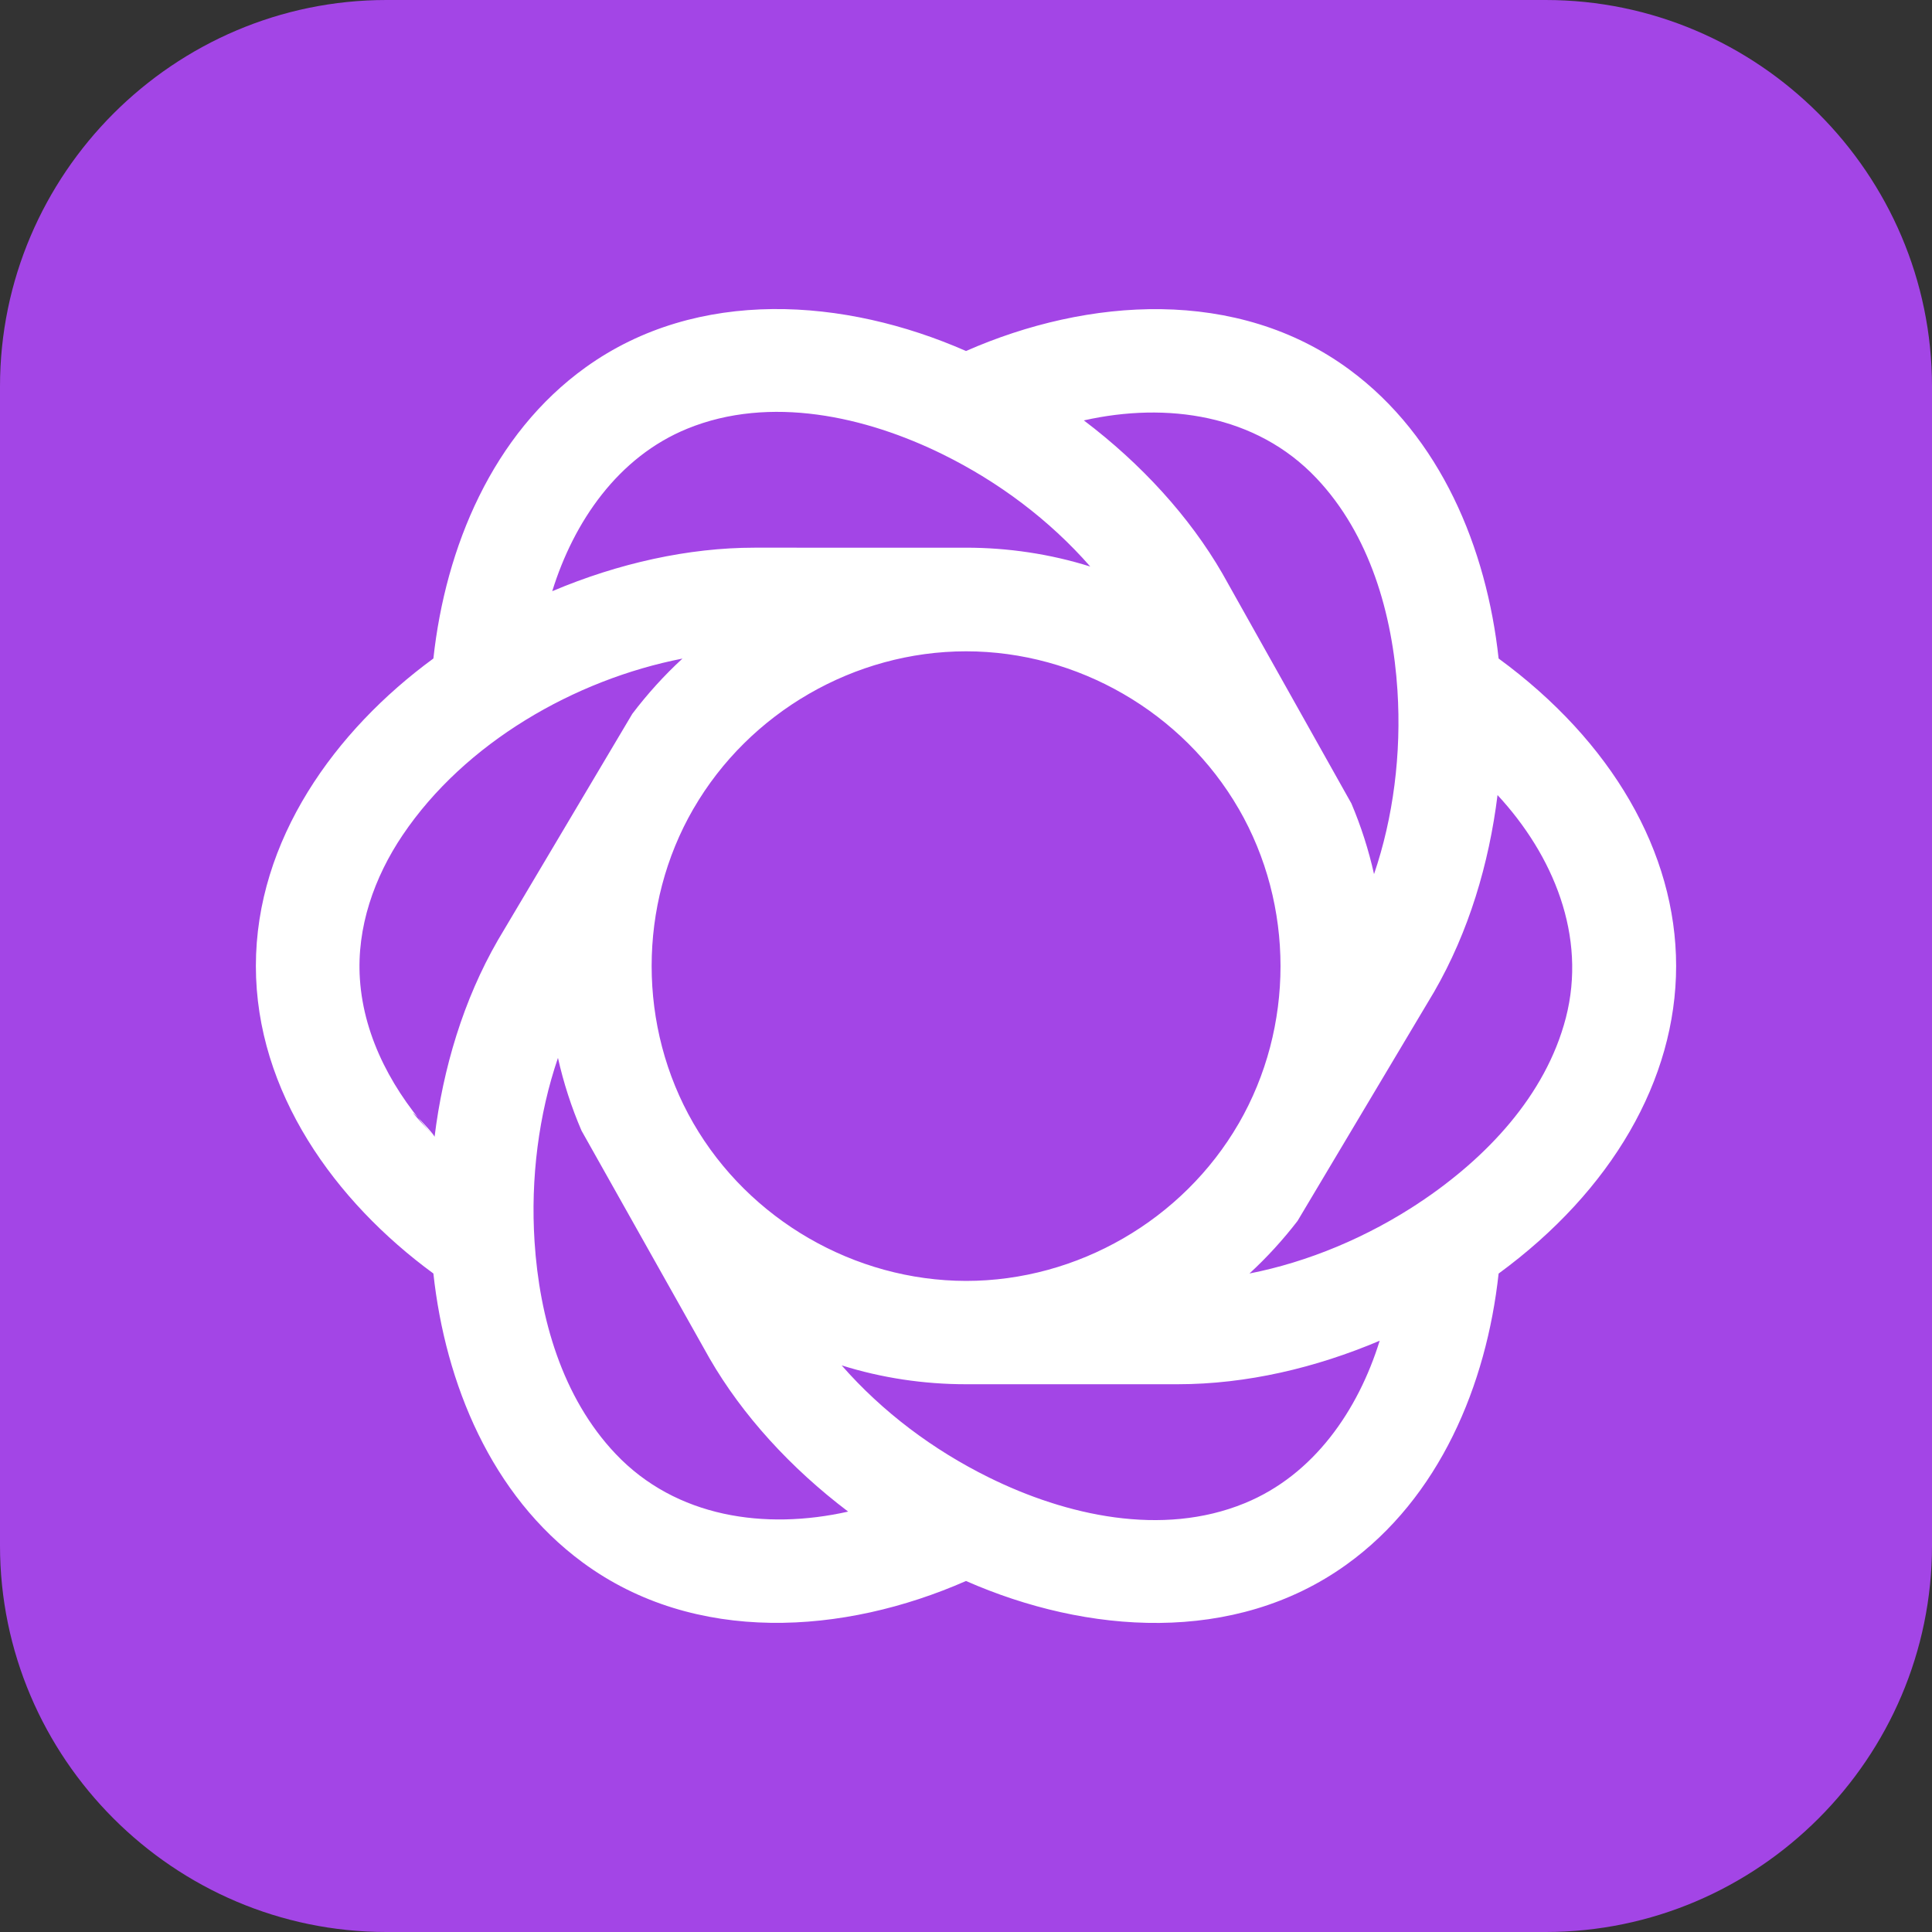 <?xml version="1.0" encoding="utf-8"?>
<!-- Generator: Adobe Illustrator 18.1.1, SVG Export Plug-In . SVG Version: 6.00 Build 0)  -->
<!DOCTYPE svg PUBLIC "-//W3C//DTD SVG 1.1//EN" "http://www.w3.org/Graphics/SVG/1.1/DTD/svg11.dtd">
<svg version="1.1" id="Layer_1" xmlns="http://www.w3.org/2000/svg" xmlns:xlink="http://www.w3.org/1999/xlink" x="0px" y="0px"
	 width="25px" height="25px" viewBox="0 0 25 25" enable-background="new 0 0 25 25" xml:space="preserve">
<rect x="0" y="0" width="25" height="25" fill="#333333" stroke="none"/>
<path fill="#A345E6" d="M20,25H5c-2.75,0-5-2.25-5-5V5c0-2.75,2.25-5,5-5h15c2.75,0,5,2.25,5,5v15C25,22.75,22.75,25,20,25z"/>
<g id="Layer_1_1_">
	<g>
		<path fill="#FFFFFF" d="M21.689,12.5c0-1.472-0.833-2.907-2.297-3.979c-0.155-1.425-0.749-2.869-1.933-3.74
			c-1.45-1.068-3.379-0.933-4.959-0.239c-1.564-0.688-3.472-0.829-4.92,0.21C6.372,5.619,5.765,7.081,5.608,8.521
			C4.335,9.453,3.311,10.869,3.311,12.5c0,1.631,1.024,3.047,2.297,3.979c0.155,1.425,0.749,2.869,1.933,3.74
			c1.451,1.068,3.38,0.933,4.959,0.239c1.564,0.688,3.472,0.829,4.92-0.21c1.208-0.867,1.815-2.328,1.972-3.768
			C20.855,15.408,21.689,13.972,21.689,12.5z M5.623,14.712c-0.519-0.561-0.915-1.269-0.966-2.044
			c-0.044-0.666,0.185-1.316,0.554-1.863c0.805-1.193,2.222-2.01,3.62-2.283C8.594,8.74,8.377,8.98,8.182,9.237l-1.739,2.928
			C5.995,12.942,5.733,13.824,5.623,14.712C4.995,14.034,5.628,14.669,5.623,14.712z M8.973,14.536L8.973,14.536
			c-0.721-1.247-0.721-2.825,0-4.071l0.001-0.001c0.722-1.247,2.085-2.036,3.527-2.036c1.442,0,2.805,0.789,3.527,2.037l0.001,0.001
			c0.721,1.247,0.721,2.825,0,4.072l-0.001,0.001c-0.722,1.247-2.085,2.036-3.527,2.036C11.058,16.573,9.695,15.784,8.973,14.536z
			 M18.083,8.934c0.053,0.822-0.055,1.65-0.303,2.377c-0.07-0.313-0.168-0.619-0.293-0.914l-1.669-2.975
			c-0.424-0.734-1.049-1.419-1.793-1.982c1.072-0.241,2.227-0.078,3.008,0.746C17.727,6.918,18.02,7.95,18.083,8.934
			C18.137,9.756,17.986,7.433,18.083,8.934z M12.203,5.881c0.719,0.355,1.376,0.846,1.905,1.45
			c-0.519-0.163-1.065-0.244-1.608-0.244H9.762c-0.848,0-1.756,0.199-2.616,0.563c0.279-0.9,0.852-1.737,1.748-2.103
			C9.964,5.11,11.204,5.388,12.203,5.881C12.262,5.91,11.476,5.522,12.203,5.881z M6.917,16.066
			c-0.053-0.822,0.055-1.65,0.303-2.377c0.072,0.322,0.174,0.638,0.305,0.942l1.657,2.947c0.424,0.734,1.049,1.419,1.793,1.982
			c-1.072,0.241-2.227,0.078-3.008-0.746C7.273,18.083,6.98,17.05,6.917,16.066C6.863,15.244,7.014,17.567,6.917,16.066z
			 M12.796,19.118c-0.719-0.355-1.376-0.846-1.905-1.45c0.519,0.163,1.065,0.244,1.608,0.244h2.738c0.897,0,1.792-0.214,2.616-0.563
			c-0.279,0.9-0.852,1.737-1.748,2.103C15.036,19.89,13.796,19.612,12.796,19.118C12.738,19.09,13.524,19.478,12.796,19.118z
			 M18.38,15.553c-0.685,0.458-1.457,0.778-2.212,0.926c0.226-0.208,0.434-0.436,0.622-0.68l1.767-2.964
			c0.449-0.777,0.711-1.659,0.821-2.547c0.72,0.778,1.158,1.823,0.884,2.883C20,14.181,19.227,14.987,18.38,15.553
			C17.694,16.01,19.631,14.717,18.38,15.553z"/>
	</g>
</g>
</svg>
